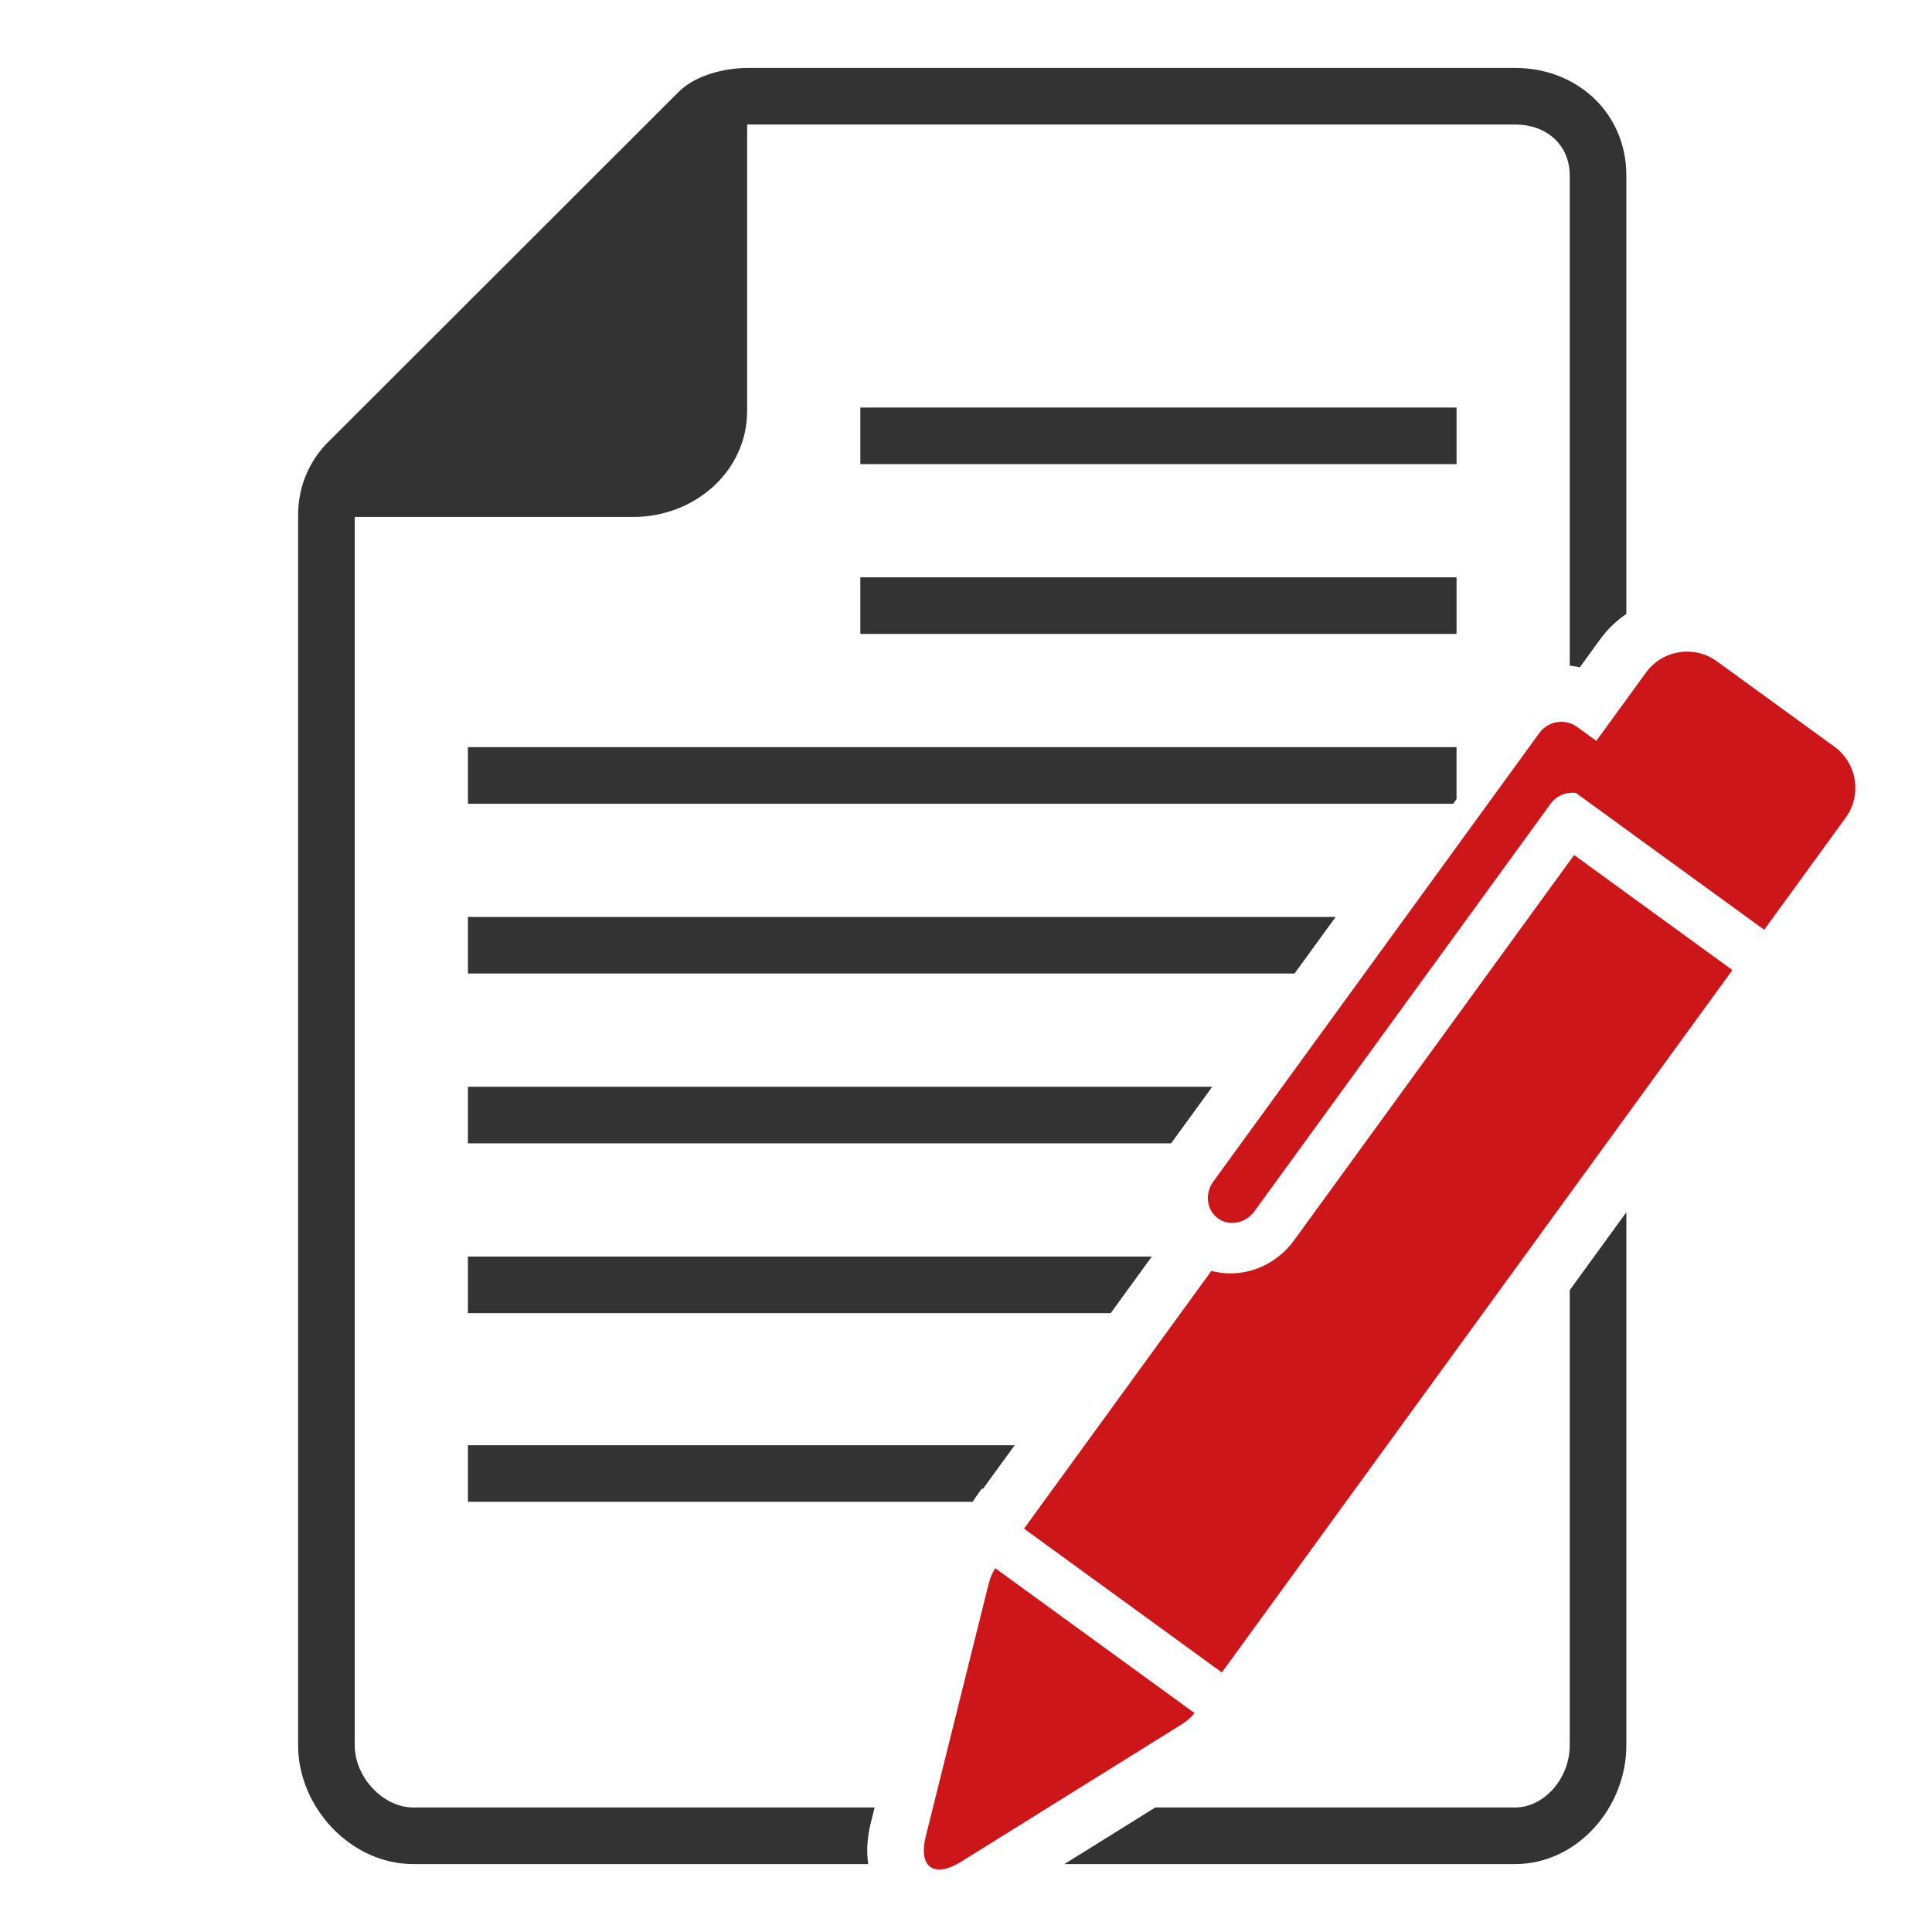 <?xml version="1.0" encoding="utf-8"?>
<!-- Generator: Adobe Illustrator 16.0.0, SVG Export Plug-In . SVG Version: 6.00 Build 0)  -->
<!DOCTYPE svg PUBLIC "-//W3C//DTD SVG 1.1//EN" "http://www.w3.org/Graphics/SVG/1.1/DTD/svg11.dtd">
<svg version="1.1" id="Layer_1" xmlns="http://www.w3.org/2000/svg" xmlns:xlink="http://www.w3.org/1999/xlink" x="0px" y="0px"
	 width="512px" height="512px" viewBox="0 0 512 512" enable-background="new 0 0 512 512" xml:space="preserve">
<g id="file_x5F_pen_x5F_write_1_">
	<rect x="228" y="108" fill="#333333" width="158" height="15"/>
	<rect x="228" y="153" fill="#333333" width="158" height="15"/>
	<polygon fill="#333333" points="386,211.758 386,198 124,198 124,213 385.12,213 	"/>
	<path fill="#CD1619" d="M263.761,415.602c-0.616,0.887-1.327,2.397-1.769,4.164l-16.647,66.859
		c-2.063,8.247,2.205,11.225,9.413,6.718l58.369-36.35c1.544-0.965,2.79-2.148,3.443-3.008L263.761,415.602z"/>
	<path fill="#CD1619" d="M342.947,328.689c-5.267,7.244-14.125,10.246-21.91,8.095l-49.66,68.325l52.435,38.11l135.292-186.144
		l-41.947-30.488L342.947,328.689z"/>
	<polygon fill="#333333" points="353.964,243 124,243 124,258 343.061,258 	"/>
	<polygon fill="#333333" points="321.257,288 124,288 124,303 310.354,303 	"/>
	<polygon fill="#333333" points="305.243,333 124,333 124,348 294.341,348 	"/>
	<polygon fill="#333333" points="260.189,394.461 260.439,394.643 268.902,383 124,383 124,398 257.729,398 	"/>
	<path fill="#333333" d="M230.794,482.984l0.992-3.984H109.502C101.534,479,94,470.981,94,462.5V137h73.832
		C183.957,137,198,125.048,198,108.834V33h203.501C410.038,33,416,38.552,416,46.501v129.906c0.903,0.09,1.796,0.23,2.673,0.428
		l5.405-7.437c1.922-2.644,4.275-4.897,6.922-6.706V46.5c0-16.501-12.999-28.5-29.499-28.5H199.168h-0.834h-0.019
		c-6.85,0-14.148,2.165-18.304,6.191L88.064,116.06C82.5,121.123,79,128.249,79,136.499v0.834L79.001,462.5
		c0,16.5,14.001,31.5,30.501,31.5h120.592C229.627,490.94,229.716,487.292,230.794,482.984z"/>
	<path fill="#333333" d="M416,341.893V462.5c0,8.79-6.774,16.5-14.498,16.5h-95.34l-24.085,15h119.426c16.5,0,29.498-15,29.498-31.5
		V321.254L416,341.893z"/>
	<path fill="#CD1619" d="M489.132,216.68c4.347-5.981,3.01-14.43-2.97-18.777l-31.173-22.657c-5.981-4.347-14.431-3.01-18.777,2.97
		l-13.173,18.124l-5.075-3.688c-3.189-2.318-7.697-1.605-10.014,1.584l-86.412,118.892c-2.318,3.19-1.769,7.578,1.222,9.751
		s7.334,1.342,9.653-1.847l78.509-108.018c1.583-2.177,4.186-3.199,6.693-2.891l49.917,36.28L489.132,216.68z"/>
</g>
</svg>
